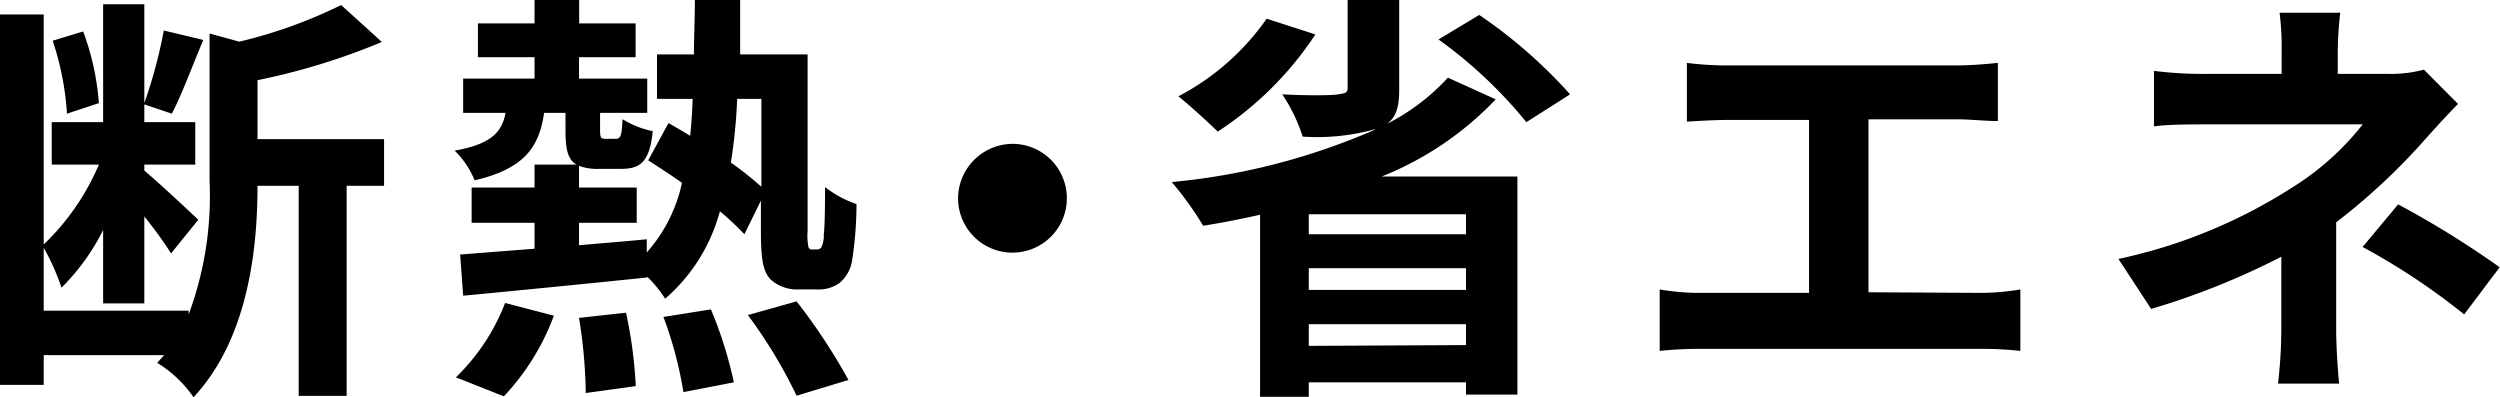 <svg xmlns="http://www.w3.org/2000/svg" viewBox="0 0 159.02 25.27"><title>i-title3</title><path d="M24.43 11.82h-2.38v13.36H19V11.82h-2.62c0 4-.59 9.72-4.07 13.45A7.64 7.64 0 0 0 10 23.08l.44-.49H2.78v1.89H0V.92h2.78v14.63a15.36 15.36 0 0 0 3.51-5.08h-3v-2.7h3.27V.27h2.62v6.29a31.21 31.21 0 0 0 1.24-4.62l2.51.6c-.68 1.62-1.38 3.51-2 4.69l-1.75-.59v1.13h3.24v2.7H9.18v.38c.75.62 2.91 2.62 3.43 3.13l-1.73 2.14c-.35-.57-1-1.49-1.7-2.35v5.53H6.56v-4.67a13.82 13.82 0 0 1-2.65 3.67 14.21 14.21 0 0 0-1.13-2.54v4H12V20a21.63 21.63 0 0 0 1.33-8.5V2.13l1.89.52A30.5 30.5 0 0 0 21.7.32l2.59 2.35a42.27 42.27 0 0 1-7.91 2.43v3.75h8.05zM4.26 7.23a18.09 18.09 0 0 0-.91-4.64L5.29 2a16.58 16.58 0 0 1 1 4.56zm47.68 8.64a.36.36 0 0 0 .3-.13 1.77 1.77 0 0 0 .16-.84c.06-.51.08-1.59.08-3a6.84 6.84 0 0 0 2 1.08 23.37 23.37 0 0 1-.29 3.65A2.33 2.33 0 0 1 53.4 18a2.28 2.28 0 0 1-1.43.41h-1.19a2.48 2.48 0 0 1-1.78-.65c-.41-.48-.6-1.05-.6-3v-2l-1.05 2.14a17.89 17.89 0 0 0-1.56-1.46A11.17 11.17 0 0 1 42.31 19a7.89 7.89 0 0 0-1.14-1.4v.05c-4.18.43-8.55.86-11.71 1.16l-.19-2.62 4.73-.37v-1.65h-4v-2.24h4v-1.46h2.67c-.56-.32-.7-1-.7-2.18V7.18h-1.36c-.32 2.21-1.29 3.56-4.42 4.29a5.58 5.58 0 0 0-1.27-1.89c2.26-.4 3-1.13 3.24-2.4h-2.7V5H34V3.64h-3.6V1.49H34V0h2.84v1.49h3.59v2.15h-3.6V5h4.34v2.18h-3v1.11c0 .48.06.54.35.54h.62c.33 0 .41-.14.46-1.25a5.68 5.68 0 0 0 1.92.76c-.19 1.94-.78 2.4-2 2.4h-1.37a3.38 3.38 0 0 1-1.32-.19v1.38h3.67v2.24h-3.67v1.43c1.43-.13 2.88-.24 4.31-.38v.84a9.76 9.76 0 0 0 2.24-4.43c-.72-.51-1.48-1-2.15-1.43l1.29-2.37q.65.36 1.38.81c.08-.76.13-1.54.16-2.35h-2.27V3.46h2.35c0-1.11.06-2.25.06-3.46h2.88v3.46h4.29v11.22a3.8 3.8 0 0 0 .06 1.06.23.23 0 0 0 .24.13zM29 24a13.16 13.16 0 0 0 3.13-4.73l3.1.81a15.13 15.13 0 0 1-3.18 5.13zm10.82-4.11a28.4 28.4 0 0 1 .62 4.67l-3.18.44a32.26 32.26 0 0 0-.43-4.78zm5.4-.21a26.21 26.21 0 0 1 1.46 4.64l-3.21.62a25 25 0 0 0-1.27-4.78zm1.67-13.39a34.28 34.28 0 0 1-.4 4.05 21.94 21.94 0 0 1 1.94 1.54V6.29zm3.78 12.88a37.76 37.76 0 0 1 3.3 5l-3.3 1a31.11 31.11 0 0 0-3.1-5.13zM64.39 9.15a3.46 3.46 0 1 1-3.45 3.46 3.49 3.49 0 0 1 3.45-3.46zm30.75-2.83a20.46 20.46 0 0 1-7.26 4.91h8.64V25.1h-3.27v-.78h-10v.92h-3.1V13.66c-1.22.27-2.4.51-3.62.7a20.43 20.43 0 0 0-2-2.78A42 42 0 0 0 87.5 8.23h-.08a13.73 13.73 0 0 1-4.56.46A10.5 10.5 0 0 0 81.56 6c1.41.08 3.11.08 3.57 0s.59-.08.59-.43V0H89v5.7c0 1.1-.19 1.75-.78 2.18a13.63 13.63 0 0 0 3.88-2.94zM83.67 2.19a21.49 21.49 0 0 1-6.21 6.18c-.59-.57-1.81-1.7-2.51-2.24a15.78 15.78 0 0 0 5.62-4.94zm9.58 11.44h-10v1.27h10zm-10 4.81h10v-1.38h-10zm10 3.51v-1.33h-10V22zm.84-21A31.3 31.3 0 0 1 99.87 6l-2.78 1.77a29 29 0 0 0-5.59-5.26zM126 18.63a15.5 15.5 0 0 0 2.51-.22v3.91a22.59 22.59 0 0 0-2.51-.13h-17.79a24.4 24.4 0 0 0-2.64.13v-3.91a14.78 14.78 0 0 0 2.64.22h6.86v-11h-5.21c-.73 0-1.89.06-2.56.11V4a19.44 19.44 0 0 0 2.56.16h14.68c.82 0 1.76-.08 2.54-.16v3.7c-.81 0-1.75-.11-2.54-.11h-5.69v11zm30.35-12.02c-.67.68-1.51 1.6-2.08 2.24a40.11 40.11 0 0 1-5.67 5.29v6.81c0 1.08.1 2.62.19 3.45h-3.89a30.54 30.54 0 0 0 .21-3.45v-4.62a47.53 47.53 0 0 1-8.28 3.32l-2.08-3.18a33.3 33.3 0 0 0 11-4.51 17.4 17.4 0 0 0 4.54-4.05h-9.77c-1 0-2.68 0-3.51.13V4.51a25.63 25.63 0 0 0 3.45.19h4.67V3.29A17.23 17.23 0 0 0 145 .81h3.86a22.47 22.47 0 0 0-.16 2.48V4.7h3.24a8.09 8.09 0 0 0 2.24-.27zM152.54 13a60.33 60.33 0 0 1 6.46 4l-2.26 3a42.27 42.27 0 0 0-6.46-4.29z" data-name="Layer 2"/></svg>